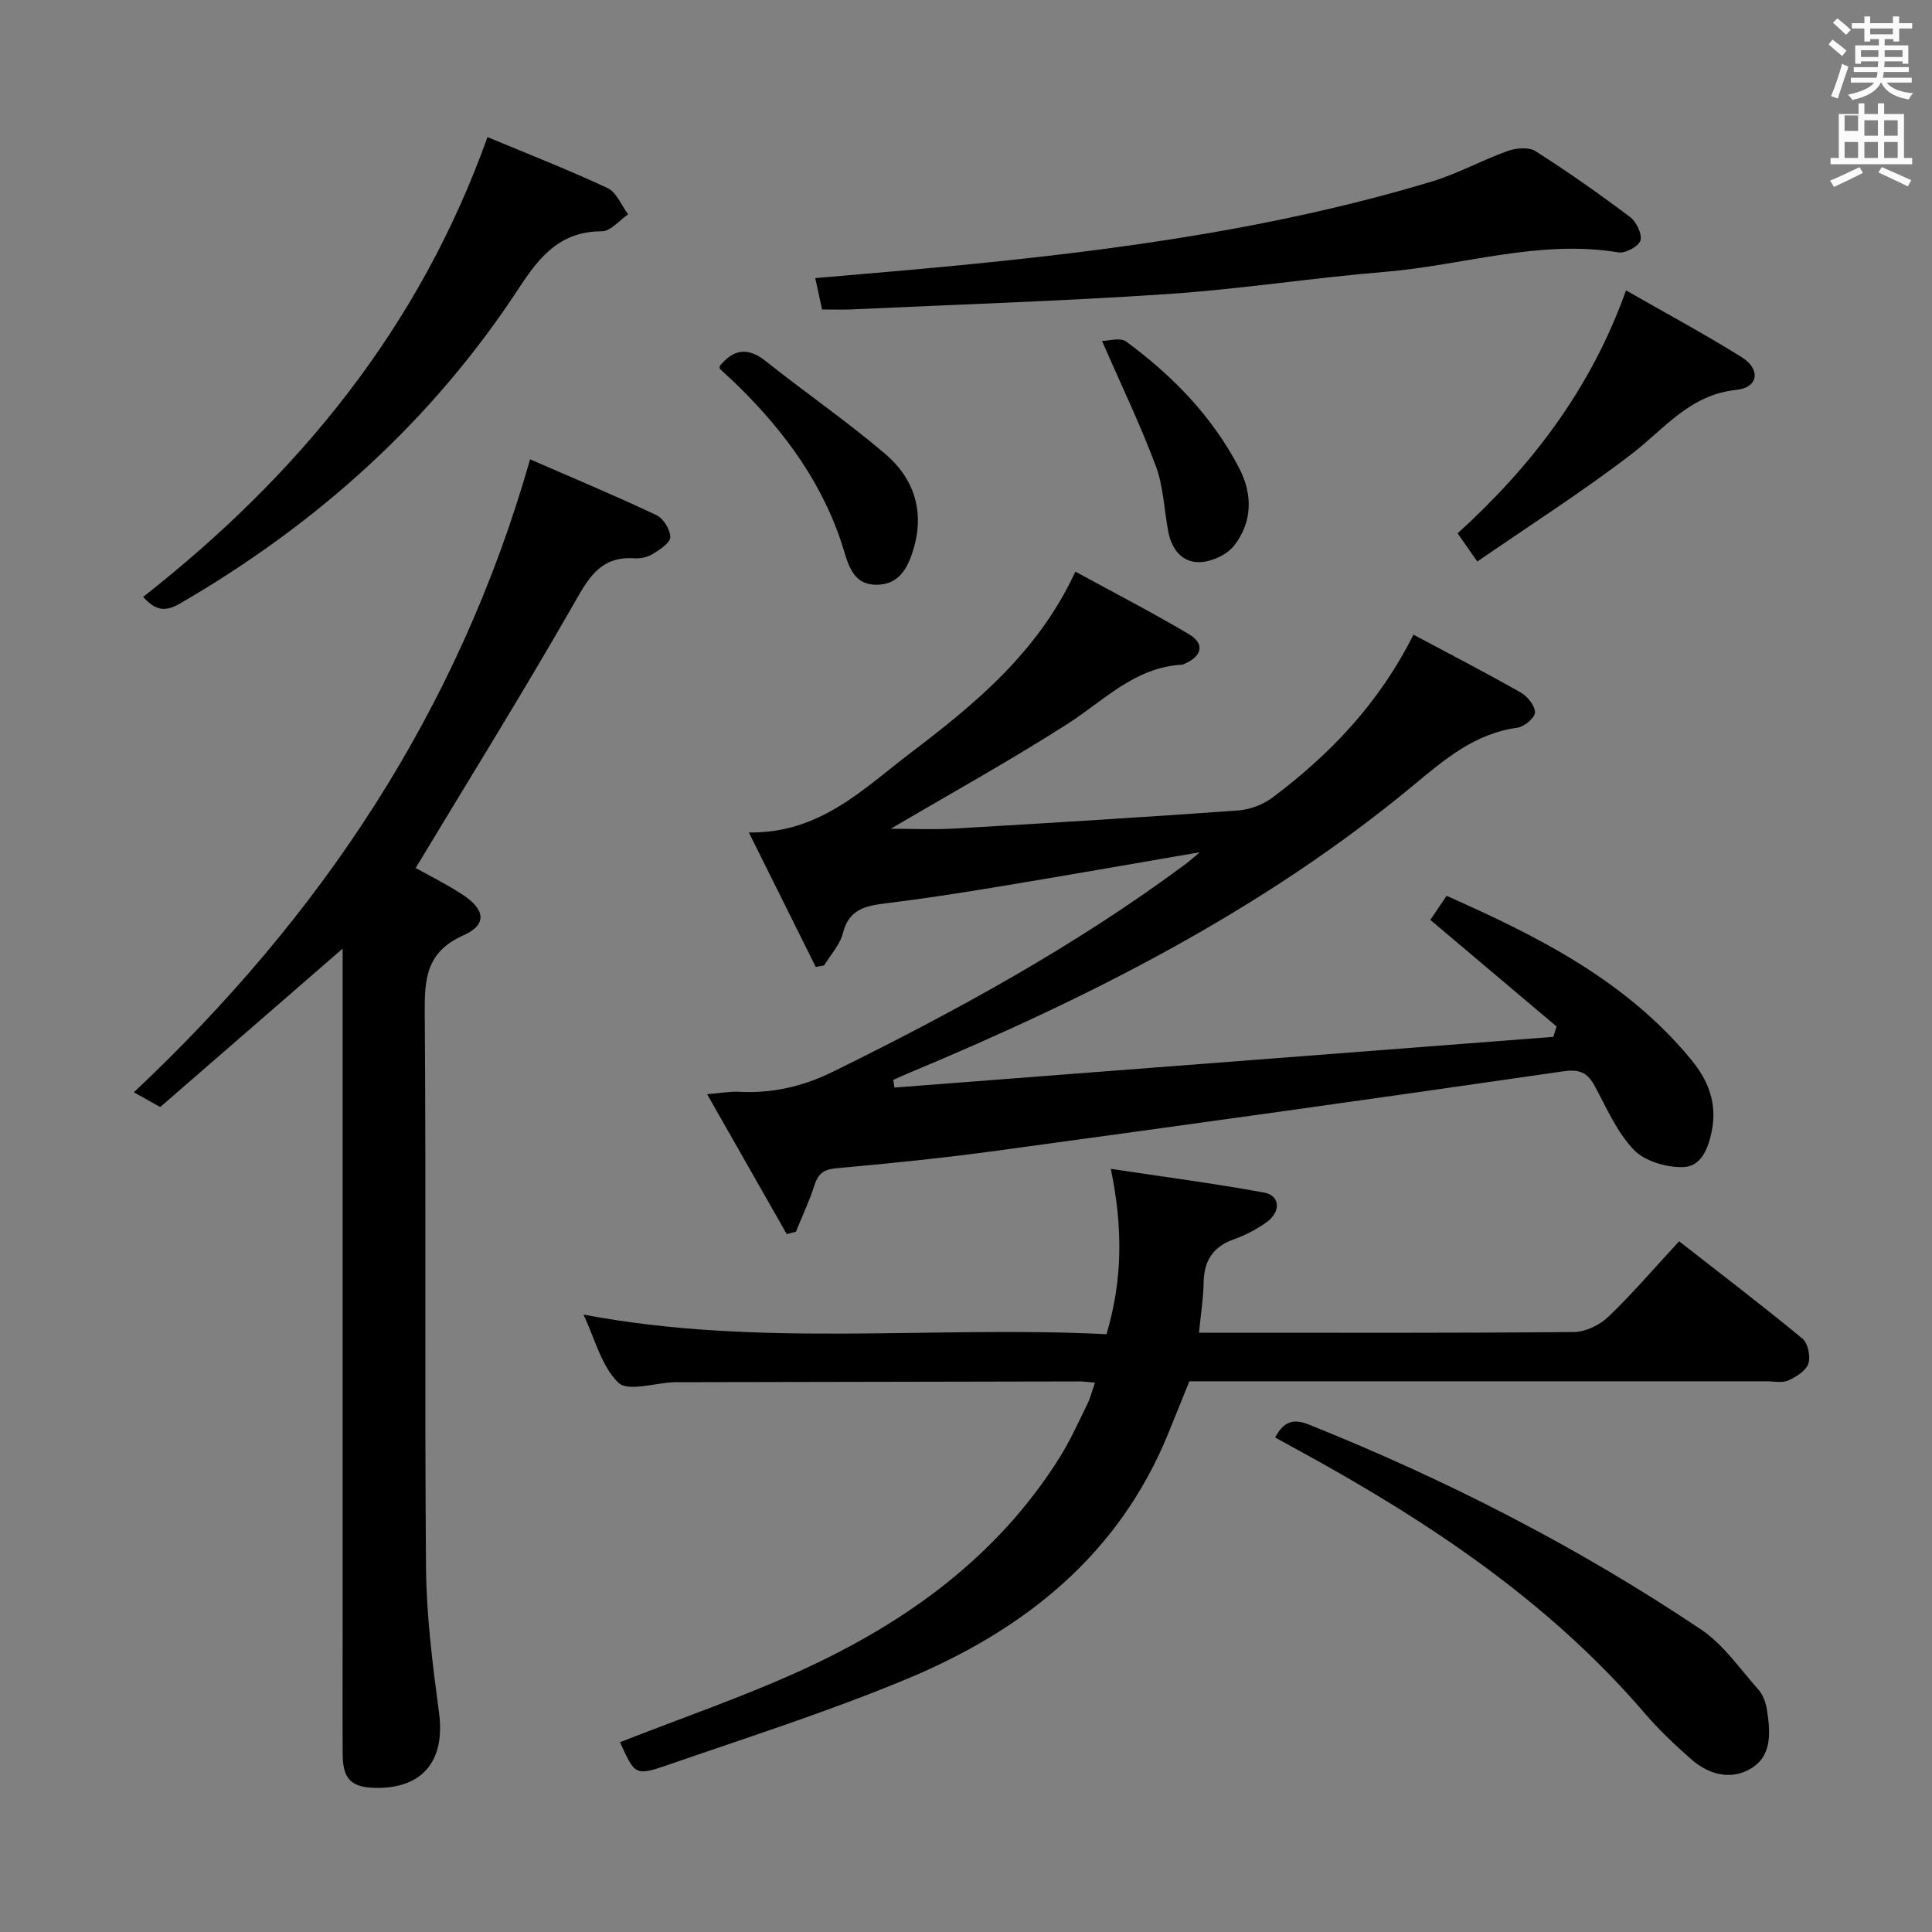 <svg enable-background="new 0 0 400 400" viewBox="0 0 400 400" xmlns="http://www.w3.org/2000/svg"><rect x="0" y="0" width="400" height="400" fill="#808080" stroke="none"/><path d="m378.6 9.2.8-1c.9.7 1.9 1.4 2.9 2.3l-.9 1.1c-1.1-.9-2-1.7-2.8-2.4zm.5 10.7c.9-2.1 1.6-4.3 2.3-6.7.4.2.8.4 1.3.6-.7 2.1-1.5 4.3-2.2 6.6zm.4-15.2.9-.9c1 .8 2 1.6 2.8 2.4l-1 1c-1-.9-1.9-1.8-2.7-2.5zm12.5-1.3h1.2v1.4h2.7v1.1h-2.7v2.7h-1.2v-.5h-1.8v1.3h4.9v3.8h-1.2v-.5h-3.7c0 .4-.1.9-.1 1.2h5.1v1h-5.2c0 .5-.1.9-.2 1.2h6v1h-5.2c1.1 1.3 2.9 2 5.5 2.2-.4.4-.7.8-.9 1.3-2.9-.5-4.8-1.6-5.7-3.5h-.1c-.8 1.7-2.7 2.9-5.9 3.6-.2-.4-.6-.8-.9-1.1 2.8-.6 4.6-1.4 5.4-2.5h-4.8v-1h5.3c.1-.3.2-.7.2-1.2h-4.9v-1h5c0-.4 0-.8.1-1.2h-3.6v.5h-1.2v-3.8h4.9v-1.3h-1.8v.5h-1.2v-2.7h-2.6v-1.1h2.6v-1.4h1.2v1.4h4.7v-1.4zm-6.7 8.4h3.6c0-.4 0-.9 0-1.4h-3.6zm1.9-4.7h4.7v-1.2h-4.7zm6.7 3.3h-3.7v1.4h3.7z" fill="#fafbfa"/><path d="m384.7 21.4h1.3v2.2h2.8v-2.2h1.3v2.2h4.1v9.1h1.7v1.3h-16.9v-1.3h1.7v-9.1h4.1v-2.2zm.3 13.2.7 1.2c-1.8.9-3.8 1.9-6 2.9-.2-.4-.5-.8-.8-1.3 2.4-1 4.4-2 6.1-2.8zm-3.1-7.5h2.8v-3.2h-2.8v4.2zm0 5.6h2.8v-3.3h-2.8zm4.1-4.6h2.8v-3.2h-2.8zm0 4.6h2.8v-3.3h-2.8zm3.6 1.9c2.1.9 4.1 1.8 6.1 2.7l-.7 1.3c-2.2-1.1-4.2-2-6.1-2.9zm3.3-9.7h-2.8v3.2h2.8zm-2.8 7.8h2.8v-3.3h-2.8z" fill="#fafbfa"/><g fill="#010000"><path d="m292.64 131.4c7.64 4.08 15.01 7.88 22.21 11.98 1.4.79 2.97 2.73 2.95 4.12-.02 1.11-2.21 2.97-3.63 3.16-8.7 1.18-14.93 6.43-21.35 11.77-31.3 26-67.17 44.06-104.44 59.64-1.15.48-2.29 1-3.43 1.5.08.53.16 1.07.24 1.6l136.41-10.5c.22-.72.45-1.43.67-2.15-8.58-7.24-17.16-14.49-26.14-22.07.87-1.29 2.02-2.99 3.37-4.98 19.08 8.45 37.25 17.63 50.66 33.94 3.49 4.25 5.4 8.95 4.25 14.72-.75 3.77-2.24 7.44-6.01 7.51-3.42.07-7.85-1.21-10.11-3.56-3.47-3.61-5.61-8.56-8.04-13.09-1.53-2.85-3.05-3.7-6.62-3.18-38.95 5.66-77.93 11.07-116.92 16.39-11.18 1.53-22.42 2.67-33.66 3.69-2.66.24-3.7 1.22-4.46 3.59-1.04 3.26-2.52 6.37-3.81 9.54-.63.16-1.27.32-1.9.48-5.3-9.32-10.61-18.65-16.48-28.96 3.02-.25 4.76-.59 6.47-.5 6.94.38 13.3-1.05 19.64-4.18 25.41-12.51 50.19-26.05 72.98-42.99.76-.57 1.46-1.21 2.91-2.42-14.44 2.48-27.9 4.85-41.39 7.08-7.86 1.3-15.73 2.53-23.64 3.5-4.18.51-7.61 1.22-8.85 6.15-.61 2.41-2.55 4.48-3.89 6.7-.58.1-1.16.21-1.74.31-4.5-9.03-8.99-18.07-13.85-27.84 14.7.24 23.76-9.08 33.41-16.41 13.34-10.14 26.48-20.86 34.19-37.59 7.96 4.34 15.87 8.42 23.51 12.95 3.33 1.97 2.75 4.57-.89 6.12-.15.07-.3.18-.46.19-9.83.5-16.23 7.44-23.85 12.31-11.88 7.59-24.25 14.44-36.52 21.66 4.29 0 8.76.22 13.2-.04 19.58-1.14 39.15-2.33 58.71-3.74 2.46-.18 5.2-1.23 7.17-2.71 11.83-8.91 21.95-19.37 29.13-33.69z"/><path d="m109.75 95.1c8.87 3.86 17.59 7.51 26.14 11.54 1.44.68 2.87 2.99 2.89 4.56.02 1.16-2.13 2.57-3.57 3.46-1.07.66-2.56 1.02-3.83.93-7.36-.51-9.77 4.52-12.89 9.97-10.4 18.15-21.45 35.92-32.43 54.15 2.59 1.45 6.25 3.26 9.65 5.47 4.77 3.09 5.19 6.27.25 8.46-7.81 3.47-8.08 9.14-8.02 16.34.29 38.16-.05 76.32.26 114.48.08 10.07 1.37 20.18 2.7 30.19 1.3 9.79-3.31 15.65-13.06 15.51-5.08-.07-6.86-1.79-6.89-6.88-.05-8.83-.01-17.66-.01-26.5 0-44.83 0-89.65 0-134.48 0-1.79 0-3.59 0-5.9-12.92 11.22-25.39 22.04-37.77 32.8-2.01-1.12-3.43-1.92-5.46-3.05 38.68-36.38 67.18-78.88 82.04-131.05z"/><path d="m120.8 272.17c36.31 6.89 72.31 2.25 108.29 4.06 3.33-11.22 3.42-22 .89-34.23 10.93 1.65 21.38 3.01 31.74 4.91 3.4.62 3.53 4.05.36 6.25-2.03 1.41-4.3 2.61-6.63 3.43-4.33 1.53-6.17 4.44-6.25 8.94-.05 3.28-.59 6.55-.96 10.39h5.13c24.16 0 48.31.09 72.47-.14 2.43-.02 5.36-1.44 7.15-3.15 5.03-4.83 9.58-10.15 14.65-15.64 8.64 6.75 17.22 13.29 25.53 20.15 1.15.95 1.73 3.73 1.22 5.21-.5 1.49-2.54 2.74-4.18 3.47-1.26.56-2.95.16-4.45.16-37.98 0-75.97 0-113.95 0-1.83 0-3.65 0-5.56 0-1.49 3.67-2.92 7.19-4.34 10.71-10.24 25.25-29.88 40.8-54.11 50.9-16.2 6.75-33 12.1-49.61 17.85-6.68 2.31-6.78 2.02-9.82-4.74 12.64-4.97 25.56-9.39 37.9-15.05 21.5-9.87 40.26-23.41 53.1-43.87 2.2-3.51 3.91-7.33 5.74-11.05.64-1.3.99-2.75 1.59-4.46-1.32-.11-2.27-.26-3.21-.26-27.82.05-55.64.11-83.46.16-.17 0-.33 0-.5 0-3.95.16-9.54 2.01-11.49.11-3.52-3.39-4.84-9.05-7.24-14.11z"/><path d="m170.2 64.07c-.5-2.28-.87-4.02-1.41-6.49 6.56-.57 12.76-1.09 18.94-1.64 36.7-3.29 73.22-7.67 108.66-18.34 5.38-1.62 10.39-4.42 15.7-6.32 1.75-.63 4.39-.89 5.79 0 6.72 4.27 13.25 8.87 19.61 13.65 1.3.98 2.52 3.5 2.15 4.86-.33 1.2-3.1 2.7-4.52 2.47-16.48-2.74-32.23 2.69-48.33 4.02-15.04 1.24-30 3.59-45.05 4.6-21.88 1.47-43.8 2.17-65.71 3.19-1.82.07-3.64 0-5.83 0z"/><path d="m100.93 28.38c8.4 3.51 16.76 6.77 24.86 10.56 1.86.87 2.86 3.57 4.26 5.43-1.81 1.23-3.62 3.51-5.43 3.51-8.6.02-12.85 5.14-17.18 11.76-18 27.53-41.88 48.92-70.29 65.38-3.14 1.82-5.15 1.2-7.51-1.44 32.13-25.23 57.14-55.61 71.29-95.2z"/><path d="m264 297.62c1.76-3.25 3.61-4.03 7.04-2.66 28.47 11.42 55.66 25.32 81.13 42.4 4.66 3.13 8.07 8.16 11.89 12.46.94 1.06 1.52 2.65 1.75 4.08.71 4.53 1.18 9.53-3.24 12.22-4.15 2.53-8.78 1.33-12.43-1.89-3.36-2.96-6.65-6.06-9.56-9.45-20.05-23.4-45.22-40.02-71.93-54.61-1.47-.79-2.92-1.59-4.65-2.55z"/><path d="m336.65 60.12c8.19 4.69 16.2 9 23.89 13.79 4.05 2.52 3.58 6.33-1.05 6.81-9.69 1.01-14.91 8.09-21.73 13.32-10.09 7.74-20.85 14.6-31.9 22.22-1.67-2.39-2.69-3.85-4.08-5.84 15.01-13.61 27.53-29.68 34.87-50.3z"/><path d="m148.99 75.81c2.78-3.45 5.72-4.07 9.53-1.05 8.18 6.5 16.81 12.45 24.76 19.22 5.98 5.09 8.21 11.96 5.81 19.83-1.17 3.85-3.01 7.27-7.66 7.26-4.32-.01-5.56-3.25-6.63-6.83-4.05-13.57-12.08-24.63-22.07-34.42-1.18-1.16-2.43-2.25-3.63-3.39-.12-.08-.07-.31-.11-.62z"/><path d="m228.16 70.59c1.33 0 3.78-.78 5 .12 9.61 7.08 17.84 15.51 23.4 26.21 2.82 5.43 2.74 11.13-1.01 16-1.45 1.89-4.55 3.33-6.98 3.46-3.72.21-5.96-2.57-6.67-6.22-.89-4.56-1-9.39-2.6-13.67-3.15-8.45-7.09-16.61-11.14-25.9z"/></g></svg>